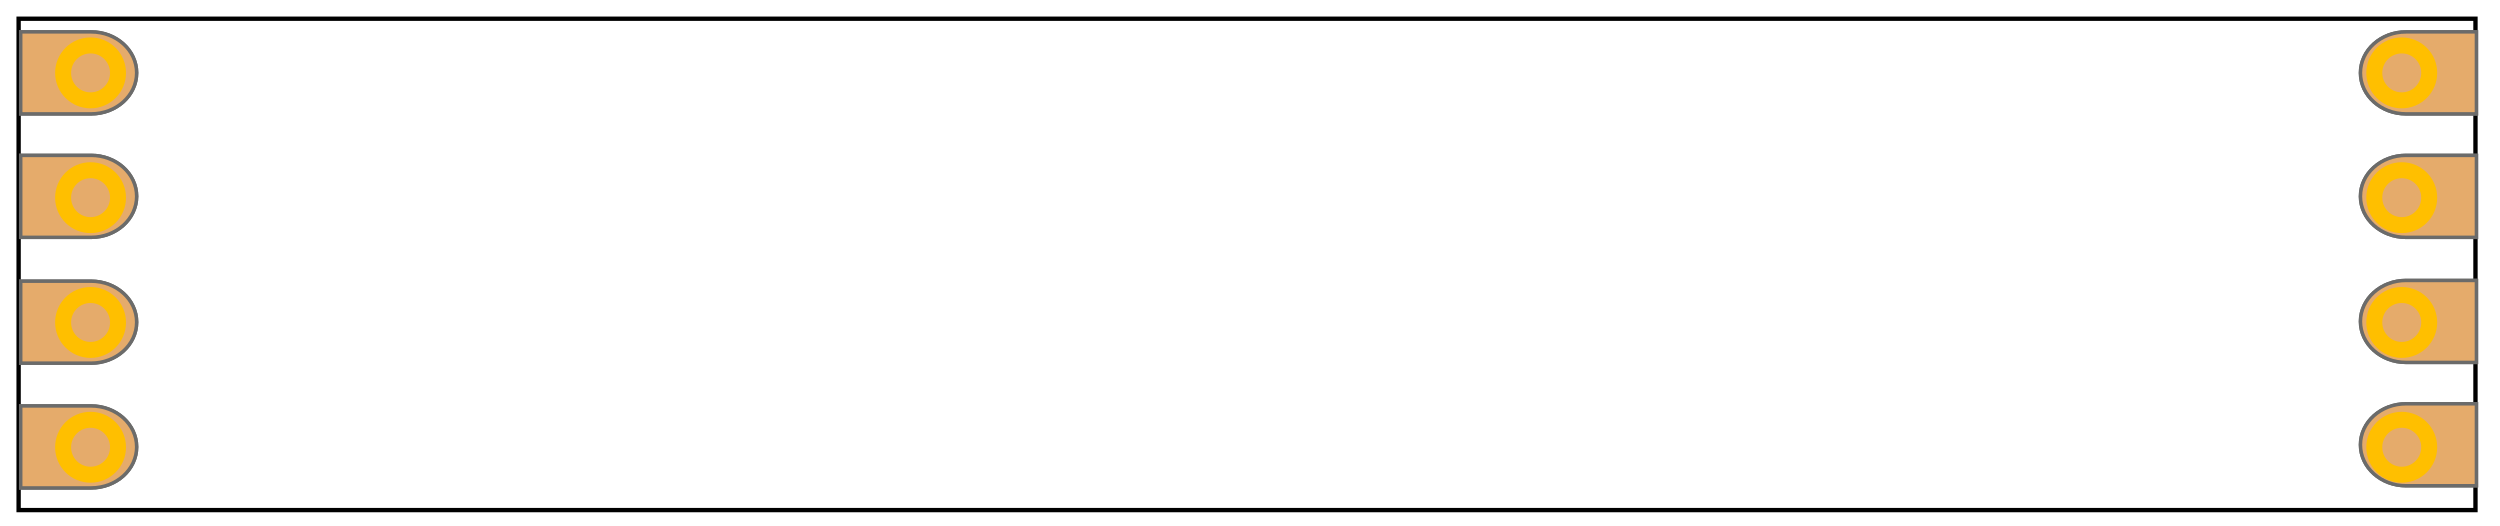 <?xml version='1.0' encoding='utf-8'?>
<!DOCTYPE svg>
<!-- Generator: Adobe Illustrator 12.0.0, SVG Export Plug-In . SVG Version: 6.00 Build 51448)  -->
<svg xmlns="http://www.w3.org/2000/svg" overflow="visible" width="144.22" viewBox="0 0 144.22 30.345" enable-background="new -14.333 -4 144.22 30.345" id="LED_RGB_Strip" xml:space="preserve" gorn="0" height="30.345" version="1.1" xmlns:xml="http://www.w3.org/XML/1998/namespace" >
    <desc >
        <referenceFile >Untitled Sketch 10_pcb.svg</referenceFile>
    </desc>
    <g transform="translate(14.333,4)" >
        <g >
            <g >
                <g >
                    <g >
                        <g id="silkscreen" gorn="0.1.0.0.0.0.0" >
                            <rect stroke-width="0.25" width="141.731" fill="none" id="Strip_1_" x="-13.259" y="-2.92" stroke="#000000" gorn="0.1.0.0.0.0.0.0" height="28.346" />
                        </g>
                        <g >
                            <g transform="matrix(1, 0, 0, 1, 48.518, 3.426)" >
                                <g >
                                    <g >
                                        <g >
                                            <g >
                                                <g id="copper0" gorn="0.1.0.0.0.0.1.0.0.0.0.0.0" >
                                                    <g >
                                                        <g id="copper1" gorn="0.1.0.0.0.0.1.0.0.0.0.0.0.0.0" >
                                                            <path stroke-width="0.2" fill="#E5AB6B" id="Connector_x5F_7" stroke="#6B6B6A" gorn="0.1.0.0.0.0.1.0.0.0.0.0.0.0.0.0" d="M73.319,18.233c0,1.306,1.178,2.363,2.627,2.363h4.063v-4.728h-4.063C74.497,15.868,73.319,16.927,73.319,18.233L73.319,18.233z" />
                                                            <circle stroke-width="0.922" r="1.584" fill="none" id="connector1pad" stroke="#FFBF00" gorn="0.1.0.0.0.0.1.0.0.0.0.0.0.0.0.1" cy="18.375" cx="75.701" />
                                                            <path stroke-width="0.2" fill="#E5AB6B" id="Connector_x5F_6" stroke="#6B6B6A" gorn="0.1.0.0.0.0.1.0.0.0.0.0.0.0.0.2" d="M73.319,11.116c0,1.307,1.178,2.364,2.627,2.364h4.063V8.752h-4.063C74.497,8.755,73.319,9.814,73.319,11.116L73.319,11.116z" />
                                                            <circle stroke-width="0.922" r="1.584" fill="none" id="connector2pad" stroke="#FFBF00" gorn="0.1.0.0.0.0.1.0.0.0.0.0.0.0.0.3" cy="11.176" cx="75.701" />
                                                            <path stroke-width="0.2" fill="#E5AB6B" id="Connector_x5F_5" stroke="#6B6B6A" gorn="0.1.0.0.0.0.1.0.0.0.0.0.0.0.0.4" d="M73.319,3.903c0,1.305,1.178,2.363,2.627,2.363h4.063V1.537h-4.063C74.497,1.537,73.319,2.596,73.319,3.903L73.319,3.903z" />
                                                            <circle stroke-width="0.922" r="1.584" fill="none" id="connector3pad" stroke="#FFBF00" gorn="0.1.0.0.0.0.1.0.0.0.0.0.0.0.0.5" cy="3.977" cx="75.701" />
                                                            <path stroke-width="0.2" fill="#E5AB6B" id="Connector_x5F_4" stroke="#6B6B6A" gorn="0.1.0.0.0.0.1.0.0.0.0.0.0.0.0.6" d="M73.319-3.222c0,1.306,1.178,2.365,2.627,2.365h4.063v-4.729h-4.063C74.497-5.587,73.319-4.528,73.319-3.222L73.319-3.222z" />
                                                            <circle stroke-width="0.922" r="1.584" fill="none" id="connector0pad" stroke="#FFBF00" gorn="0.1.0.0.0.0.1.0.0.0.0.0.0.0.0.7" cy="-3.221" cx="75.701" />
                                                            <path stroke-width="0.2" fill="#E5AB6B" id="Connector_x5F_3" stroke="#6B6B6A" gorn="0.1.0.0.0.0.1.0.0.0.0.0.0.0.0.8" d="M-54.968,18.357c0,1.307-1.178,2.364-2.625,2.364h-4.063v-4.729h4.063C-56.143,15.992-54.968,17.052-54.968,18.357L-54.968,18.357z" />
                                                            <circle stroke-width="0.922" r="1.584" fill="none" id="connector5pin" stroke="#FFBF00" gorn="0.1.0.0.0.0.1.0.0.0.0.0.0.0.0.9" cy="18.375" cx="-57.627" />
                                                            <path stroke-width="0.2" fill="#E5AB6B" id="Connector_x5F_2" stroke="#6B6B6A" gorn="0.1.0.0.0.0.1.0.0.0.0.0.0.0.0.10" d="M-54.968,11.158c0,1.308-1.178,2.365-2.625,2.365h-4.063V8.795h4.063C-56.143,8.796-54.968,9.856-54.968,11.158L-54.968,11.158z" />
                                                            <circle stroke-width="0.922" r="1.584" fill="none" id="connector6pin" stroke="#FFBF00" gorn="0.1.0.0.0.0.1.0.0.0.0.0.0.0.0.11" cy="11.176" cx="-57.627" />
                                                            <path stroke-width="0.2" fill="#E5AB6B" id="Connector_x5F_1" stroke="#6B6B6A" gorn="0.1.0.0.0.0.1.0.0.0.0.0.0.0.0.12" d="M-54.968,3.903c0,1.305-1.178,2.363-2.625,2.363h-4.063V1.537h4.063C-56.143,1.537-54.968,2.596-54.968,3.903L-54.968,3.903z" />
                                                            <circle stroke-width="0.922" r="1.584" fill="none" id="connector7pin" stroke="#FFBF00" gorn="0.1.0.0.0.0.1.0.0.0.0.0.0.0.0.13" cy="3.977" cx="-57.627" />
                                                            <path stroke-width="0.2" fill="#E5AB6B" id="Connector_x5F_0" stroke="#6B6B6A" gorn="0.1.0.0.0.0.1.0.0.0.0.0.0.0.0.14" d="M-54.968-3.222c0,1.306-1.178,2.365-2.625,2.365h-4.063v-4.729h4.063C-56.143-5.587-54.968-4.528-54.968-3.222L-54.968-3.222z" />
                                                            <circle stroke-width="0.922" r="1.584" fill="none" id="connector4pin" stroke="#FFBF00" gorn="0.1.0.0.0.0.1.0.0.0.0.0.0.0.0.15" cy="-3.221" cx="-57.627" />
                                                        </g>
                                                    </g>
                                                </g>
                                            </g>
                                        </g>
                                    </g>
                                </g>
                            </g>
                        </g>
                        <g >
                            <g transform="matrix(1, 0, 0, 1, 48.518, 3.426)" >
                                <g >
                                    <g >
                                        <g >
                                            <g >
                                                <g id="copper1_1_" gorn="0.1.0.0.0.0.2.0.0.0.0.0.0" >
                                                    <g >
                                                        <path stroke-width="0.2" fill="#E5AB6B" id="connector15pin" stroke="#6B6B6A" gorn="0.1.0.0.0.0.2.0.0.0.0.0.0.0.0" d="M73.319,18.233c0,1.306,1.178,2.363,2.627,2.363h4.063v-4.728h-4.063C74.497,15.868,73.319,16.927,73.319,18.233L73.319,18.233z" />
                                                        <circle stroke-width="0.922" r="1.584" fill="none" id="connector1pad_1_" stroke="#FFBF00" gorn="0.1.0.0.0.0.2.0.0.0.0.0.0.0.1" cy="18.375" cx="75.701" />
                                                        <path stroke-width="0.2" fill="#E5AB6B" id="connector14pin" stroke="#6B6B6A" gorn="0.1.0.0.0.0.2.0.0.0.0.0.0.0.2" d="M73.319,11.116c0,1.307,1.178,2.364,2.627,2.364h4.063V8.752h-4.063C74.497,8.755,73.319,9.814,73.319,11.116L73.319,11.116z" />
                                                        <circle stroke-width="0.922" r="1.584" fill="none" id="connector2pad_1_" stroke="#FFBF00" gorn="0.1.0.0.0.0.2.0.0.0.0.0.0.0.3" cy="11.176" cx="75.701" />
                                                        <path stroke-width="0.2" fill="#E5AB6B" id="connector13pin" stroke="#6B6B6A" gorn="0.1.0.0.0.0.2.0.0.0.0.0.0.0.4" d="M73.319,3.903c0,1.305,1.178,2.363,2.627,2.363h4.063V1.537h-4.063C74.497,1.537,73.319,2.596,73.319,3.903L73.319,3.903z" />
                                                        <circle stroke-width="0.922" r="1.584" fill="none" id="connector3pad_1_" stroke="#FFBF00" gorn="0.1.0.0.0.0.2.0.0.0.0.0.0.0.5" cy="3.977" cx="75.701" />
                                                        <path stroke-width="0.2" fill="#E5AB6B" id="connector12pin" stroke="#6B6B6A" gorn="0.1.0.0.0.0.2.0.0.0.0.0.0.0.6" d="M73.319-3.222c0,1.306,1.178,2.365,2.627,2.365h4.063v-4.729h-4.063C74.497-5.587,73.319-4.528,73.319-3.222L73.319-3.222z" />
                                                        <circle stroke-width="0.922" r="1.584" fill="none" id="connector0pad_1_" stroke="#FFBF00" gorn="0.1.0.0.0.0.2.0.0.0.0.0.0.0.7" cy="-3.221" cx="75.701" />
                                                        <path stroke-width="0.2" fill="#E5AB6B" id="connector11pin" stroke="#6B6B6A" gorn="0.1.0.0.0.0.2.0.0.0.0.0.0.0.8" d="M-54.968,18.357c0,1.307-1.178,2.364-2.625,2.364h-4.063v-4.729h4.063C-56.143,15.992-54.968,17.052-54.968,18.357L-54.968,18.357z" />
                                                        <circle stroke-width="0.922" r="1.584" fill="none" id="connector5pin_1_" stroke="#FFBF00" gorn="0.1.0.0.0.0.2.0.0.0.0.0.0.0.9" cy="18.375" cx="-57.627" />
                                                        <path stroke-width="0.2" fill="#E5AB6B" id="connector10pin" stroke="#6B6B6A" gorn="0.1.0.0.0.0.2.0.0.0.0.0.0.0.10" d="M-54.968,11.158c0,1.308-1.178,2.365-2.625,2.365h-4.063V8.795h4.063C-56.143,8.796-54.968,9.856-54.968,11.158L-54.968,11.158z" />
                                                        <circle stroke-width="0.922" r="1.584" fill="none" id="connector6pin_1_" stroke="#FFBF00" gorn="0.1.0.0.0.0.2.0.0.0.0.0.0.0.11" cy="11.176" cx="-57.627" />
                                                        <path stroke-width="0.2" fill="#E5AB6B" id="connector9pin" stroke="#6B6B6A" gorn="0.1.0.0.0.0.2.0.0.0.0.0.0.0.12" d="M-54.968,3.903c0,1.305-1.178,2.363-2.625,2.363h-4.063V1.537h4.063C-56.143,1.537-54.968,2.596-54.968,3.903L-54.968,3.903z" />
                                                        <circle stroke-width="0.922" r="1.584" fill="none" id="connector7pin_1_" stroke="#FFBF00" gorn="0.1.0.0.0.0.2.0.0.0.0.0.0.0.13" cy="3.977" cx="-57.627" />
                                                        <path stroke-width="0.2" fill="#E5AB6B" id="connector8pin" stroke="#6B6B6A" gorn="0.1.0.0.0.0.2.0.0.0.0.0.0.0.14" d="M-54.968-3.222c0,1.306-1.178,2.365-2.625,2.365h-4.063v-4.729h4.063C-56.143-5.587-54.968-4.528-54.968-3.222L-54.968-3.222z" />
                                                        <circle stroke-width="0.922" r="1.584" fill="none" id="connector4pin_1_" stroke="#FFBF00" gorn="0.1.0.0.0.0.2.0.0.0.0.0.0.0.15" cy="-3.221" cx="-57.627" />
                                                    </g>
                                                </g>
                                            </g>
                                        </g>
                                    </g>
                                </g>
                            </g>
                        </g>
                    </g>
                </g>
            </g>
        </g>
    </g>
</svg>
